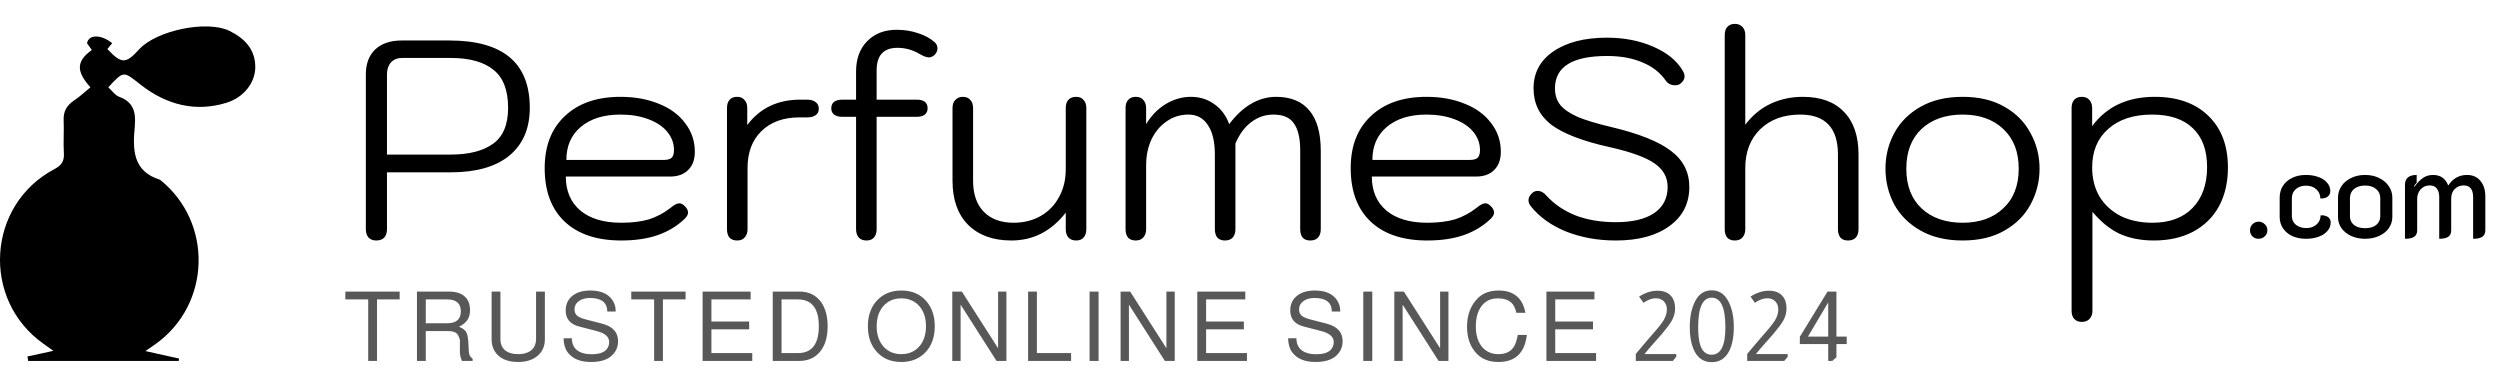 <svg width="284" height="42" viewBox="0 0 284 42" fill="none" xmlns="http://www.w3.org/2000/svg">
<path d="M3.121 40.493C4.032 40.307 4.942 40.094 6.06 39.854C5.566 39.507 5.254 39.267 4.942 39.054C-2.159 34.042 -1.482 23.273 6.164 19.221C6.971 18.794 7.309 18.341 7.257 17.408C7.179 16.181 7.283 14.929 7.231 13.676C7.179 12.609 7.621 11.943 8.453 11.383C9.103 10.957 9.675 10.397 10.274 9.917C8.635 8.104 8.661 6.958 10.43 5.678C10.248 5.412 10.066 5.145 9.883 4.905C10.092 3.892 11.47 3.892 12.745 4.905C12.562 5.118 12.38 5.358 12.198 5.572C13.811 7.278 14.279 7.278 15.813 5.598C17.764 3.466 23.46 2.266 26.035 3.492C27.726 4.319 29 5.545 29 7.624C29 9.357 27.726 11.063 25.723 11.676C22.186 12.769 18.909 11.89 16.048 9.677C14.019 8.104 14.123 7.944 12.302 9.917C12.719 10.29 13.083 10.85 13.577 11.01C15.111 11.57 15.449 12.716 15.319 14.182C15.319 14.236 15.319 14.262 15.319 14.316C15.059 16.955 15.059 19.46 18.18 20.42C24.214 25.245 23.98 34.549 17.712 39.054C17.4 39.267 17.088 39.507 16.516 39.88C17.946 40.2 19.143 40.467 20.339 40.733C20.339 40.813 20.313 40.893 20.313 41C14.617 41 8.895 41 3.199 41C3.173 40.813 3.147 40.653 3.121 40.493Z" fill="black"/>
<path d="M42.744 27.32C42.381 27.32 42.093 27.213 41.88 27C41.667 26.765 41.56 26.445 41.56 26.04V8.44C41.56 7.245 41.912 6.307 42.616 5.624C43.341 4.941 44.344 4.6 45.624 4.6H51.064C57.144 4.6 60.184 7.149 60.184 12.248C60.184 14.595 59.405 16.408 57.848 17.688C56.312 18.947 54.093 19.576 51.192 19.576H43.96V26.04C43.96 26.445 43.853 26.765 43.64 27C43.427 27.213 43.128 27.32 42.744 27.32ZM51.192 17.56C53.261 17.56 54.861 17.155 55.992 16.344C57.144 15.533 57.72 14.168 57.72 12.248C57.72 10.243 57.165 8.803 56.056 7.928C54.947 7.032 53.336 6.584 51.224 6.584H45.656C45.144 6.584 44.728 6.755 44.408 7.096C44.109 7.437 43.96 7.885 43.96 8.44V17.56H51.192ZM70.58 27.32C67.807 27.32 65.663 26.605 64.148 25.176C62.633 23.747 61.876 21.72 61.876 19.096C61.876 16.579 62.644 14.605 64.18 13.176C65.716 11.725 67.817 11 70.484 11C72.127 11 73.588 11.267 74.868 11.8C76.148 12.312 77.14 13.048 77.844 14.008C78.569 14.947 78.932 16.024 78.932 17.24C78.932 18.136 78.676 18.829 78.164 19.32C77.673 19.811 76.991 20.056 76.116 20.056H64.276C64.276 21.699 64.831 22.989 65.94 23.928C67.049 24.845 68.596 25.304 70.58 25.304C71.796 25.304 72.841 25.176 73.716 24.92C74.591 24.643 75.412 24.205 76.18 23.608C76.585 23.267 76.916 23.096 77.172 23.096C77.364 23.096 77.545 23.181 77.716 23.352C78.015 23.608 78.164 23.875 78.164 24.152C78.164 24.365 78.036 24.6 77.78 24.856C76.905 25.688 75.881 26.307 74.708 26.712C73.535 27.117 72.159 27.32 70.58 27.32ZM75.412 18.168C75.796 18.168 76.084 18.093 76.276 17.944C76.468 17.773 76.564 17.475 76.564 17.048C76.564 16.28 76.308 15.587 75.796 14.968C75.284 14.349 74.559 13.869 73.62 13.528C72.703 13.187 71.657 13.016 70.484 13.016C68.585 13.016 67.081 13.485 65.972 14.424C64.884 15.341 64.34 16.589 64.34 18.168H75.412ZM83.737 27.32C83.374 27.32 83.086 27.213 82.873 27C82.68 26.765 82.585 26.445 82.585 26.04V12.28C82.585 11.875 82.68 11.565 82.873 11.352C83.064 11.117 83.353 11 83.737 11C84.099 11 84.376 11.117 84.569 11.352C84.782 11.565 84.888 11.875 84.888 12.28V14.2C86.339 12.28 88.344 11.32 90.904 11.32H91.704C92.11 11.32 92.43 11.416 92.665 11.608C92.899 11.779 93.016 12.024 93.016 12.344C93.016 12.664 92.899 12.909 92.665 13.08C92.43 13.251 92.11 13.336 91.704 13.336H90.808C88.995 13.336 87.555 13.859 86.489 14.904C85.443 15.928 84.921 17.325 84.921 19.096V26.04C84.921 26.424 84.814 26.733 84.6 26.968C84.409 27.203 84.121 27.32 83.737 27.32ZM106.177 4.792C106.39 4.984 106.497 5.219 106.497 5.496C106.497 5.773 106.379 6.029 106.145 6.264C105.931 6.435 105.729 6.52 105.537 6.52C105.259 6.52 104.886 6.381 104.417 6.104C103.649 5.656 102.827 5.432 101.953 5.432C100.374 5.432 99.585 6.285 99.585 7.992V11.32H104.129C104.961 11.32 105.377 11.651 105.377 12.312C105.377 12.611 105.27 12.845 105.057 13.016C104.843 13.187 104.534 13.272 104.129 13.272H99.585V26.04C99.585 26.445 99.478 26.765 99.264 27C99.073 27.213 98.795 27.32 98.433 27.32C98.07 27.32 97.782 27.213 97.569 27C97.355 26.765 97.249 26.445 97.249 26.04V13.272H95.713C95.307 13.272 94.987 13.187 94.752 13.016C94.539 12.845 94.433 12.611 94.433 12.312C94.433 11.651 94.859 11.32 95.713 11.32H97.249V8.12C97.249 6.691 97.665 5.549 98.496 4.696C99.35 3.821 100.47 3.384 101.857 3.384C102.731 3.384 103.542 3.512 104.289 3.768C105.035 4.003 105.665 4.344 106.177 4.792ZM114.894 27.32C112.803 27.32 111.16 26.723 109.966 25.528C108.792 24.333 108.206 22.669 108.206 20.536V12.28C108.206 11.875 108.312 11.565 108.526 11.352C108.739 11.117 109.027 11 109.39 11C109.752 11 110.03 11.117 110.222 11.352C110.435 11.565 110.542 11.875 110.542 12.28V20.536C110.542 22.051 110.947 23.224 111.758 24.056C112.568 24.888 113.699 25.304 115.15 25.304C116.302 25.304 117.326 25.048 118.222 24.536C119.118 24.024 119.811 23.309 120.302 22.392C120.814 21.475 121.07 20.419 121.07 19.224V12.28C121.07 11.875 121.166 11.565 121.358 11.352C121.571 11.117 121.87 11 122.254 11C122.616 11 122.894 11.117 123.086 11.352C123.299 11.565 123.406 11.875 123.406 12.28V26.04C123.406 26.445 123.299 26.765 123.086 27C122.894 27.213 122.616 27.32 122.254 27.32C121.87 27.32 121.571 27.203 121.358 26.968C121.166 26.733 121.07 26.424 121.07 26.04V24.152C120.28 25.176 119.363 25.965 118.318 26.52C117.272 27.053 116.131 27.32 114.894 27.32ZM129.016 27.32C128.654 27.32 128.366 27.213 128.152 27C127.96 26.765 127.864 26.445 127.864 26.04V12.28C127.864 11.875 127.96 11.565 128.152 11.352C128.366 11.117 128.654 11 129.016 11C129.4 11 129.688 11.117 129.88 11.352C130.094 11.587 130.2 11.896 130.2 12.28V14.104C130.776 13.144 131.512 12.387 132.408 11.832C133.326 11.277 134.286 11 135.288 11C136.291 11 137.176 11.277 137.944 11.832C138.712 12.365 139.278 13.123 139.64 14.104C140.387 13.101 141.208 12.333 142.104 11.8C143.022 11.267 143.971 11 144.952 11C146.638 11 147.907 11.523 148.76 12.568C149.614 13.592 150.04 15.117 150.04 17.144V26.04C150.04 26.445 149.934 26.765 149.72 27C149.507 27.213 149.219 27.32 148.856 27.32C148.088 27.32 147.704 26.893 147.704 26.04V17.08C147.704 15.715 147.47 14.701 147 14.04C146.552 13.357 145.774 13.016 144.664 13.016C143.726 13.016 142.883 13.304 142.136 13.88C141.39 14.435 140.792 15.245 140.344 16.312V26.04C140.344 26.445 140.238 26.765 140.024 27C139.811 27.213 139.523 27.32 139.16 27.32C138.798 27.32 138.51 27.213 138.296 27C138.104 26.765 138.008 26.445 138.008 26.04V17.56C138.008 16.088 137.742 14.968 137.208 14.2C136.696 13.411 135.96 13.016 135 13.016C134.083 13.016 133.262 13.272 132.536 13.784C131.811 14.275 131.235 14.957 130.808 15.832C130.403 16.707 130.2 17.699 130.2 18.808V26.04C130.2 26.424 130.094 26.733 129.88 26.968C129.688 27.203 129.4 27.32 129.016 27.32ZM162.143 27.32C159.369 27.32 157.225 26.605 155.711 25.176C154.196 23.747 153.439 21.72 153.439 19.096C153.439 16.579 154.207 14.605 155.743 13.176C157.279 11.725 159.38 11 162.047 11C163.689 11 165.151 11.267 166.431 11.8C167.711 12.312 168.703 13.048 169.407 14.008C170.132 14.947 170.495 16.024 170.495 17.24C170.495 18.136 170.239 18.829 169.727 19.32C169.236 19.811 168.553 20.056 167.679 20.056H155.839C155.839 21.699 156.393 22.989 157.503 23.928C158.612 24.845 160.159 25.304 162.143 25.304C163.359 25.304 164.404 25.176 165.279 24.92C166.153 24.643 166.975 24.205 167.743 23.608C168.148 23.267 168.479 23.096 168.735 23.096C168.927 23.096 169.108 23.181 169.279 23.352C169.577 23.608 169.727 23.875 169.727 24.152C169.727 24.365 169.599 24.6 169.343 24.856C168.468 25.688 167.444 26.307 166.271 26.712C165.097 27.117 163.721 27.32 162.143 27.32ZM166.975 18.168C167.359 18.168 167.647 18.093 167.839 17.944C168.031 17.773 168.127 17.475 168.127 17.048C168.127 16.28 167.871 15.587 167.359 14.968C166.847 14.349 166.121 13.869 165.183 13.528C164.265 13.187 163.22 13.016 162.047 13.016C160.148 13.016 158.644 13.485 157.535 14.424C156.447 15.341 155.903 16.589 155.903 18.168H166.975ZM183.555 27.32C181.507 27.32 179.619 26.979 177.891 26.296C176.184 25.592 174.851 24.632 173.891 23.416C173.72 23.203 173.635 22.979 173.635 22.744C173.635 22.445 173.795 22.157 174.115 21.88C174.286 21.752 174.467 21.688 174.659 21.688C175.043 21.688 175.384 21.869 175.683 22.232C176.558 23.192 177.656 23.939 178.979 24.472C180.323 24.984 181.848 25.24 183.555 25.24C185.432 25.24 186.883 24.899 187.907 24.216C188.931 23.512 189.443 22.52 189.443 21.24C189.443 20.131 188.942 19.235 187.939 18.552C186.958 17.869 185.283 17.261 182.915 16.728C179.822 16.045 177.592 15.192 176.227 14.168C174.883 13.123 174.211 11.747 174.211 10.04C174.211 8.269 174.958 6.872 176.451 5.848C177.966 4.803 180.003 4.28 182.563 4.28C184.504 4.28 186.254 4.621 187.811 5.304C189.39 5.987 190.51 6.904 191.171 8.056C191.299 8.269 191.363 8.472 191.363 8.664C191.363 9.005 191.182 9.304 190.819 9.56C190.67 9.645 190.499 9.688 190.307 9.688C189.838 9.688 189.475 9.507 189.219 9.144C188.6 8.248 187.726 7.565 186.595 7.096C185.464 6.605 184.12 6.36 182.563 6.36C178.616 6.36 176.643 7.587 176.643 10.04C176.643 10.787 176.846 11.416 177.251 11.928C177.656 12.419 178.307 12.867 179.203 13.272C180.12 13.656 181.39 14.04 183.011 14.424C186.168 15.171 188.44 16.077 189.827 17.144C191.214 18.189 191.907 19.555 191.907 21.24C191.907 23.117 191.15 24.6 189.635 25.688C188.142 26.776 186.115 27.32 183.555 27.32ZM197.08 27.32C196.718 27.32 196.43 27.213 196.216 27C196.024 26.765 195.928 26.445 195.928 26.04V3.992C195.928 3.587 196.024 3.277 196.216 3.064C196.43 2.829 196.718 2.712 197.08 2.712C197.443 2.712 197.731 2.829 197.944 3.064C198.158 3.277 198.264 3.587 198.264 3.992V14.168C199.054 13.123 200.003 12.333 201.112 11.8C202.243 11.267 203.47 11 204.792 11C206.819 11 208.376 11.565 209.464 12.696C210.574 13.827 211.128 15.448 211.128 17.56V26.04C211.128 26.445 211.022 26.765 210.808 27C210.595 27.213 210.307 27.32 209.944 27.32C209.56 27.32 209.272 27.213 209.08 27C208.888 26.765 208.792 26.445 208.792 26.04V17.56C208.792 14.531 207.363 13.016 204.504 13.016C202.627 13.016 201.112 13.571 199.96 14.68C198.83 15.789 198.264 17.261 198.264 19.096V26.04C198.264 26.424 198.158 26.733 197.944 26.968C197.752 27.203 197.464 27.32 197.08 27.32ZM222.958 27.32C221.102 27.32 219.513 26.947 218.19 26.2C216.867 25.453 215.865 24.461 215.182 23.224C214.521 21.965 214.19 20.611 214.19 19.16C214.19 17.709 214.521 16.365 215.182 15.128C215.865 13.869 216.867 12.867 218.19 12.12C219.513 11.373 221.102 11 222.958 11C224.814 11 226.393 11.373 227.694 12.12C229.017 12.867 230.009 13.869 230.67 15.128C231.353 16.365 231.694 17.709 231.694 19.16C231.694 20.611 231.353 21.965 230.67 23.224C230.009 24.461 229.017 25.453 227.694 26.2C226.393 26.947 224.814 27.32 222.958 27.32ZM222.958 25.304C224.878 25.304 226.414 24.76 227.566 23.672C228.739 22.584 229.326 21.08 229.326 19.16C229.326 17.24 228.739 15.736 227.566 14.648C226.414 13.56 224.878 13.016 222.958 13.016C221.017 13.016 219.459 13.56 218.286 14.648C217.134 15.736 216.558 17.24 216.558 19.16C216.558 21.08 217.134 22.584 218.286 23.672C219.459 24.76 221.017 25.304 222.958 25.304ZM236.485 36.568C236.122 36.568 235.834 36.451 235.621 36.216C235.429 36.003 235.333 35.693 235.333 35.288V12.28C235.333 11.875 235.429 11.565 235.621 11.352C235.834 11.117 236.122 11 236.485 11C236.869 11 237.157 11.117 237.349 11.352C237.562 11.587 237.669 11.896 237.669 12.28V14.328C239.312 12.109 241.68 11 244.773 11C247.354 11 249.381 11.715 250.853 13.144C252.346 14.573 253.093 16.536 253.093 19.032C253.093 20.717 252.752 22.189 252.069 23.448C251.386 24.685 250.405 25.645 249.125 26.328C247.866 26.989 246.384 27.32 244.677 27.32C243.205 27.32 241.904 27.064 240.773 26.552C239.664 26.019 238.64 25.187 237.701 24.056V35.288C237.701 35.672 237.594 35.981 237.381 36.216C237.168 36.451 236.869 36.568 236.485 36.568ZM244.517 25.304C246.458 25.304 247.973 24.749 249.061 23.64C250.17 22.509 250.725 20.952 250.725 18.968C250.725 17.048 250.181 15.576 249.093 14.552C248.026 13.528 246.49 13.016 244.485 13.016C242.373 13.016 240.709 13.56 239.493 14.648C238.277 15.715 237.669 17.176 237.669 19.032C237.669 20.269 237.946 21.368 238.501 22.328C239.077 23.267 239.877 24.003 240.901 24.536C241.946 25.048 243.152 25.304 244.517 25.304Z" fill="black"/>
<path d="M256.582 27.126C256.302 27.126 256.069 27.037 255.882 26.86C255.695 26.673 255.602 26.44 255.602 26.16C255.602 25.889 255.695 25.661 255.882 25.474C256.078 25.278 256.311 25.18 256.582 25.18C256.853 25.18 257.086 25.278 257.282 25.474C257.478 25.661 257.576 25.889 257.576 26.16C257.576 26.431 257.478 26.659 257.282 26.846C257.086 27.033 256.853 27.126 256.582 27.126ZM261.952 27.126C261.374 27.126 260.856 27.023 260.398 26.818C259.95 26.603 259.6 26.309 259.348 25.936C259.096 25.553 258.97 25.119 258.97 24.634V22.464C258.97 21.96 259.092 21.512 259.334 21.12C259.586 20.728 259.936 20.425 260.384 20.21C260.842 19.986 261.36 19.874 261.938 19.874C262.48 19.874 262.96 19.953 263.38 20.112C263.8 20.261 264.127 20.476 264.36 20.756C264.603 21.036 264.724 21.358 264.724 21.722C264.724 21.983 264.617 22.193 264.402 22.352C264.188 22.501 263.917 22.567 263.59 22.548C263.59 22.119 263.436 21.769 263.128 21.498C262.83 21.227 262.442 21.092 261.966 21.092C261.49 21.092 261.103 21.223 260.804 21.484C260.506 21.745 260.356 22.086 260.356 22.506V24.55C260.356 24.951 260.506 25.278 260.804 25.53C261.112 25.782 261.509 25.908 261.994 25.908C262.47 25.908 262.858 25.773 263.156 25.502C263.464 25.231 263.618 24.886 263.618 24.466C263.954 24.438 264.23 24.499 264.444 24.648C264.659 24.797 264.766 25.003 264.766 25.264C264.766 25.628 264.645 25.95 264.402 26.23C264.169 26.51 263.838 26.729 263.408 26.888C262.979 27.047 262.494 27.126 261.952 27.126ZM268.676 27.126C268.088 27.126 267.561 27.019 267.094 26.804C266.627 26.589 266.259 26.295 265.988 25.922C265.727 25.539 265.596 25.115 265.596 24.648V22.45C265.596 21.974 265.727 21.54 265.988 21.148C266.249 20.756 266.613 20.448 267.08 20.224C267.547 19.991 268.079 19.874 268.676 19.874C269.273 19.874 269.805 19.991 270.272 20.224C270.739 20.448 271.103 20.756 271.364 21.148C271.635 21.54 271.77 21.974 271.77 22.45V24.648C271.77 25.115 271.635 25.539 271.364 25.922C271.103 26.295 270.734 26.589 270.258 26.804C269.791 27.019 269.264 27.126 268.676 27.126ZM268.676 25.922C269.208 25.922 269.628 25.801 269.936 25.558C270.244 25.306 270.398 24.975 270.398 24.564V22.506C270.398 22.077 270.239 21.731 269.922 21.47C269.614 21.209 269.199 21.078 268.676 21.078C268.153 21.078 267.733 21.209 267.416 21.47C267.108 21.731 266.954 22.077 266.954 22.506V24.564C266.954 24.975 267.108 25.306 267.416 25.558C267.724 25.801 268.144 25.922 268.676 25.922ZM273.205 21.008C273.205 20.252 273.649 19.874 274.535 19.874V20.756C274.442 20.849 274.339 20.98 274.227 21.148L274.297 21.204C274.596 20.775 274.909 20.448 275.235 20.224C275.562 19.991 275.949 19.874 276.397 19.874C277.237 19.874 277.811 20.275 278.119 21.078C278.642 20.275 279.351 19.874 280.247 19.874C280.901 19.874 281.409 20.098 281.773 20.546C282.147 20.994 282.333 21.577 282.333 22.296V26.174C282.333 26.501 282.217 26.743 281.983 26.902C281.759 27.051 281.414 27.126 280.947 27.126V22.394C280.947 21.507 280.588 21.064 279.869 21.064C279.477 21.064 279.141 21.199 278.861 21.47C278.591 21.731 278.455 22.1 278.455 22.576V26.174C278.455 26.51 278.343 26.753 278.119 26.902C277.895 27.051 277.555 27.126 277.097 27.126V22.394C277.097 21.983 277.009 21.661 276.831 21.428C276.654 21.185 276.379 21.064 276.005 21.064C275.595 21.064 275.254 21.213 274.983 21.512C274.722 21.801 274.591 22.17 274.591 22.618V26.174C274.591 26.501 274.475 26.743 274.241 26.902C274.017 27.051 273.672 27.126 273.205 27.126V21.008Z" fill="black"/>
<path d="M42.828 34.015V41H41.827V34.015H39.231V33.124H45.402V34.015H42.828ZM48.368 37.612V41H47.367V33.124H50.986C51.822 33.124 52.445 33.329 52.856 33.74C53.215 34.099 53.395 34.598 53.395 35.236C53.395 35.683 53.296 36.054 53.098 36.347C52.907 36.64 52.588 36.897 52.141 37.117C52.5 37.256 52.764 37.443 52.933 37.678C53.101 37.92 53.197 38.415 53.219 39.163C53.233 39.713 53.266 40.083 53.318 40.274C53.376 40.457 53.501 40.615 53.692 40.747V41H52.482C52.32 40.663 52.24 40.307 52.24 39.933L52.251 38.701C52.251 38.62 52.218 38.496 52.152 38.327C52.086 38.158 52.023 38.037 51.965 37.964C51.767 37.729 51.429 37.612 50.953 37.612H48.368ZM48.368 36.721H50.799C51.833 36.721 52.35 36.27 52.35 35.368C52.35 34.466 51.833 34.015 50.799 34.015H48.368V36.721ZM60.897 33.124H61.898V38.525C61.898 39.376 61.586 40.036 60.962 40.505C60.427 40.916 59.727 41.121 58.861 41.121C57.864 41.121 57.094 40.861 56.551 40.34C56.082 39.878 55.847 39.273 55.847 38.525V33.124H56.849V38.525C56.849 39.068 57.025 39.489 57.377 39.79C57.728 40.083 58.224 40.23 58.861 40.23C59.536 40.23 60.057 40.061 60.423 39.724C60.739 39.423 60.897 39.024 60.897 38.525V33.124ZM69.938 35.39H68.992C68.97 34.363 68.314 33.85 67.023 33.85C66.495 33.85 66.07 33.971 65.747 34.213C65.425 34.448 65.263 34.759 65.263 35.148C65.263 35.441 65.359 35.676 65.549 35.852C65.747 36.021 66.085 36.167 66.561 36.292L68.431 36.776C69.619 37.091 70.213 37.751 70.213 38.756C70.213 39.482 69.924 40.072 69.344 40.527C68.831 40.923 68.094 41.121 67.133 41.121C65.916 41.121 65.032 40.754 64.482 40.021C64.189 39.625 64.035 39.093 64.02 38.426H64.966V38.448C64.966 39.02 65.161 39.464 65.549 39.779C65.945 40.087 66.495 40.241 67.199 40.241C67.845 40.241 68.325 40.135 68.64 39.922C69.014 39.665 69.201 39.306 69.201 38.844C69.201 38.257 68.721 37.843 67.76 37.601L65.802 37.095C64.776 36.831 64.262 36.226 64.262 35.28C64.262 34.532 64.545 33.953 65.109 33.542C65.601 33.183 66.25 33.003 67.056 33.003C68.2 33.003 69.018 33.337 69.509 34.004C69.795 34.393 69.938 34.814 69.938 35.269C69.938 35.291 69.938 35.331 69.938 35.39ZM75.309 34.015V41H74.308V34.015H71.712V33.124H77.883V34.015H75.309ZM80.816 37.414V40.109H85.458V41H79.815V33.124H85.271V34.015H80.816V36.523H85.106V37.414H80.816ZM87.782 41V33.124H90.818C91.881 33.124 92.699 33.52 93.271 34.312C93.77 35.009 94.019 35.925 94.019 37.062C94.019 38.367 93.696 39.372 93.051 40.076C92.486 40.692 91.742 41 90.818 41H87.782ZM88.783 40.109H90.642C92.226 40.109 93.018 39.093 93.018 37.062C93.018 35.031 92.226 34.015 90.642 34.015H88.783V40.109ZM102.396 33.003C103.614 33.003 104.574 33.425 105.278 34.268C105.887 35.001 106.191 35.933 106.191 37.062C106.191 38.36 105.799 39.387 105.014 40.142C104.325 40.795 103.452 41.121 102.396 41.121C101.172 41.121 100.207 40.699 99.503 39.856C98.895 39.123 98.59 38.191 98.59 37.062C98.59 35.764 98.986 34.737 99.778 33.982C100.46 33.329 101.333 33.003 102.396 33.003ZM102.385 33.894C101.491 33.894 100.783 34.22 100.262 34.873C99.815 35.445 99.591 36.175 99.591 37.062C99.591 38.081 99.881 38.884 100.46 39.471C100.966 39.977 101.608 40.23 102.385 40.23C103.287 40.23 103.999 39.904 104.519 39.251C104.967 38.679 105.19 37.949 105.19 37.062C105.19 36.043 104.901 35.24 104.321 34.653C103.815 34.147 103.17 33.894 102.385 33.894ZM114.328 33.124V41H113.206L109.125 34.609V41H108.179V33.124H109.268L113.382 39.559V33.124H114.328ZM117.793 33.124V40.109H121.676V41H116.792V33.124H117.793ZM124.799 33.124V41H123.776V33.124H124.799ZM133.449 33.124V41H132.327L128.246 34.609V41H127.3V33.124H128.389L132.503 39.559V33.124H133.449ZM137.013 37.414V40.109H141.655V41H136.012V33.124H141.468V34.015H137.013V36.523H141.303V37.414H137.013ZM152.247 35.39H151.301C151.279 34.363 150.622 33.85 149.332 33.85C148.804 33.85 148.378 33.971 148.056 34.213C147.733 34.448 147.572 34.759 147.572 35.148C147.572 35.441 147.667 35.676 147.858 35.852C148.056 36.021 148.393 36.167 148.87 36.292L150.74 36.776C151.928 37.091 152.522 37.751 152.522 38.756C152.522 39.482 152.232 40.072 151.653 40.527C151.139 40.923 150.402 41.121 149.442 41.121C148.224 41.121 147.341 40.754 146.791 40.021C146.497 39.625 146.343 39.093 146.329 38.426H147.275V38.448C147.275 39.02 147.469 39.464 147.858 39.779C148.254 40.087 148.804 40.241 149.508 40.241C150.153 40.241 150.633 40.135 150.949 39.922C151.323 39.665 151.51 39.306 151.51 38.844C151.51 38.257 151.029 37.843 150.069 37.601L148.111 37.095C147.084 36.831 146.571 36.226 146.571 35.28C146.571 34.532 146.853 33.953 147.418 33.542C147.909 33.183 148.558 33.003 149.365 33.003C150.509 33.003 151.326 33.337 151.818 34.004C152.104 34.393 152.247 34.814 152.247 35.269C152.247 35.291 152.247 35.331 152.247 35.39ZM155.891 33.124V41H154.868V33.124H155.891ZM164.542 33.124V41H163.42L159.339 34.609V41H158.393V33.124H159.482L163.596 39.559V33.124H164.542ZM173.286 35.533H172.252C172.142 35.005 171.952 34.62 171.68 34.378C171.328 34.055 170.815 33.894 170.14 33.894C169.319 33.894 168.685 34.217 168.237 34.862C167.849 35.427 167.654 36.167 167.654 37.084C167.654 38.118 167.915 38.921 168.435 39.493C168.897 39.984 169.491 40.23 170.217 40.23C171.105 40.23 171.717 39.904 172.054 39.251C172.208 38.95 172.329 38.551 172.417 38.052H173.451C173.209 40.098 172.135 41.121 170.228 41.121C169.202 41.121 168.391 40.82 167.797 40.219C167.035 39.449 166.653 38.415 166.653 37.117C166.653 35.856 167.02 34.818 167.753 34.004C168.355 33.337 169.183 33.003 170.239 33.003C171.955 33.003 172.971 33.846 173.286 35.533ZM176.674 37.414V40.109H181.316V41H175.673V33.124H181.129V34.015H176.674V36.523H180.964V37.414H176.674ZM186.199 33.696C186.888 33.249 187.585 33.025 188.289 33.025C188.978 33.025 189.495 33.227 189.84 33.63C190.14 33.982 190.291 34.451 190.291 35.038C190.291 35.5 190.173 35.951 189.939 36.391C189.726 36.765 189.352 37.271 188.817 37.909L187.266 39.669L186.815 40.219H190.423V40.527L190.038 41H185.825V40.208L186.661 39.207L188.355 37.238C188.692 36.835 188.93 36.497 189.07 36.226C189.26 35.859 189.356 35.504 189.356 35.159C189.356 34.778 189.242 34.47 189.015 34.235C188.787 34 188.483 33.883 188.102 33.883C187.654 33.883 187.189 34.055 186.705 34.4L186.199 33.696ZM194.453 41.143C193.478 41.143 192.781 40.633 192.363 39.614C192.092 38.961 191.956 38.151 191.956 37.183C191.956 35.966 192.169 34.961 192.594 34.169C193.012 33.377 193.632 32.981 194.453 32.981C195.253 32.981 195.865 33.366 196.29 34.136C196.738 34.921 196.961 35.925 196.961 37.15C196.961 38.301 196.778 39.225 196.411 39.922C195.979 40.736 195.326 41.143 194.453 41.143ZM196.004 37.172C196.004 34.935 195.487 33.817 194.453 33.817C193.427 33.817 192.913 34.928 192.913 37.15C192.913 38.081 192.998 38.782 193.166 39.251C193.408 39.948 193.837 40.296 194.453 40.296C195.487 40.296 196.004 39.255 196.004 37.172ZM198.857 33.696C199.546 33.249 200.243 33.025 200.947 33.025C201.636 33.025 202.153 33.227 202.498 33.63C202.799 33.982 202.949 34.451 202.949 35.038C202.949 35.5 202.832 35.951 202.597 36.391C202.384 36.765 202.01 37.271 201.475 37.909L199.924 39.669L199.473 40.219H203.081V40.527L202.696 41H198.483V40.208L199.319 39.207L201.013 37.238C201.35 36.835 201.589 36.497 201.728 36.226C201.919 35.859 202.014 35.504 202.014 35.159C202.014 34.778 201.9 34.47 201.673 34.235C201.446 34 201.141 33.883 200.76 33.883C200.313 33.883 199.847 34.055 199.363 34.4L198.857 33.696ZM208.619 33.124V38.239H209.785V39.086H208.619V40.582L208.146 41H207.684V39.086H204.461V38.261L207.607 33.124H208.619ZM207.684 34.356L205.385 38.239H207.684V34.356Z" fill="#585858"/>
</svg>
